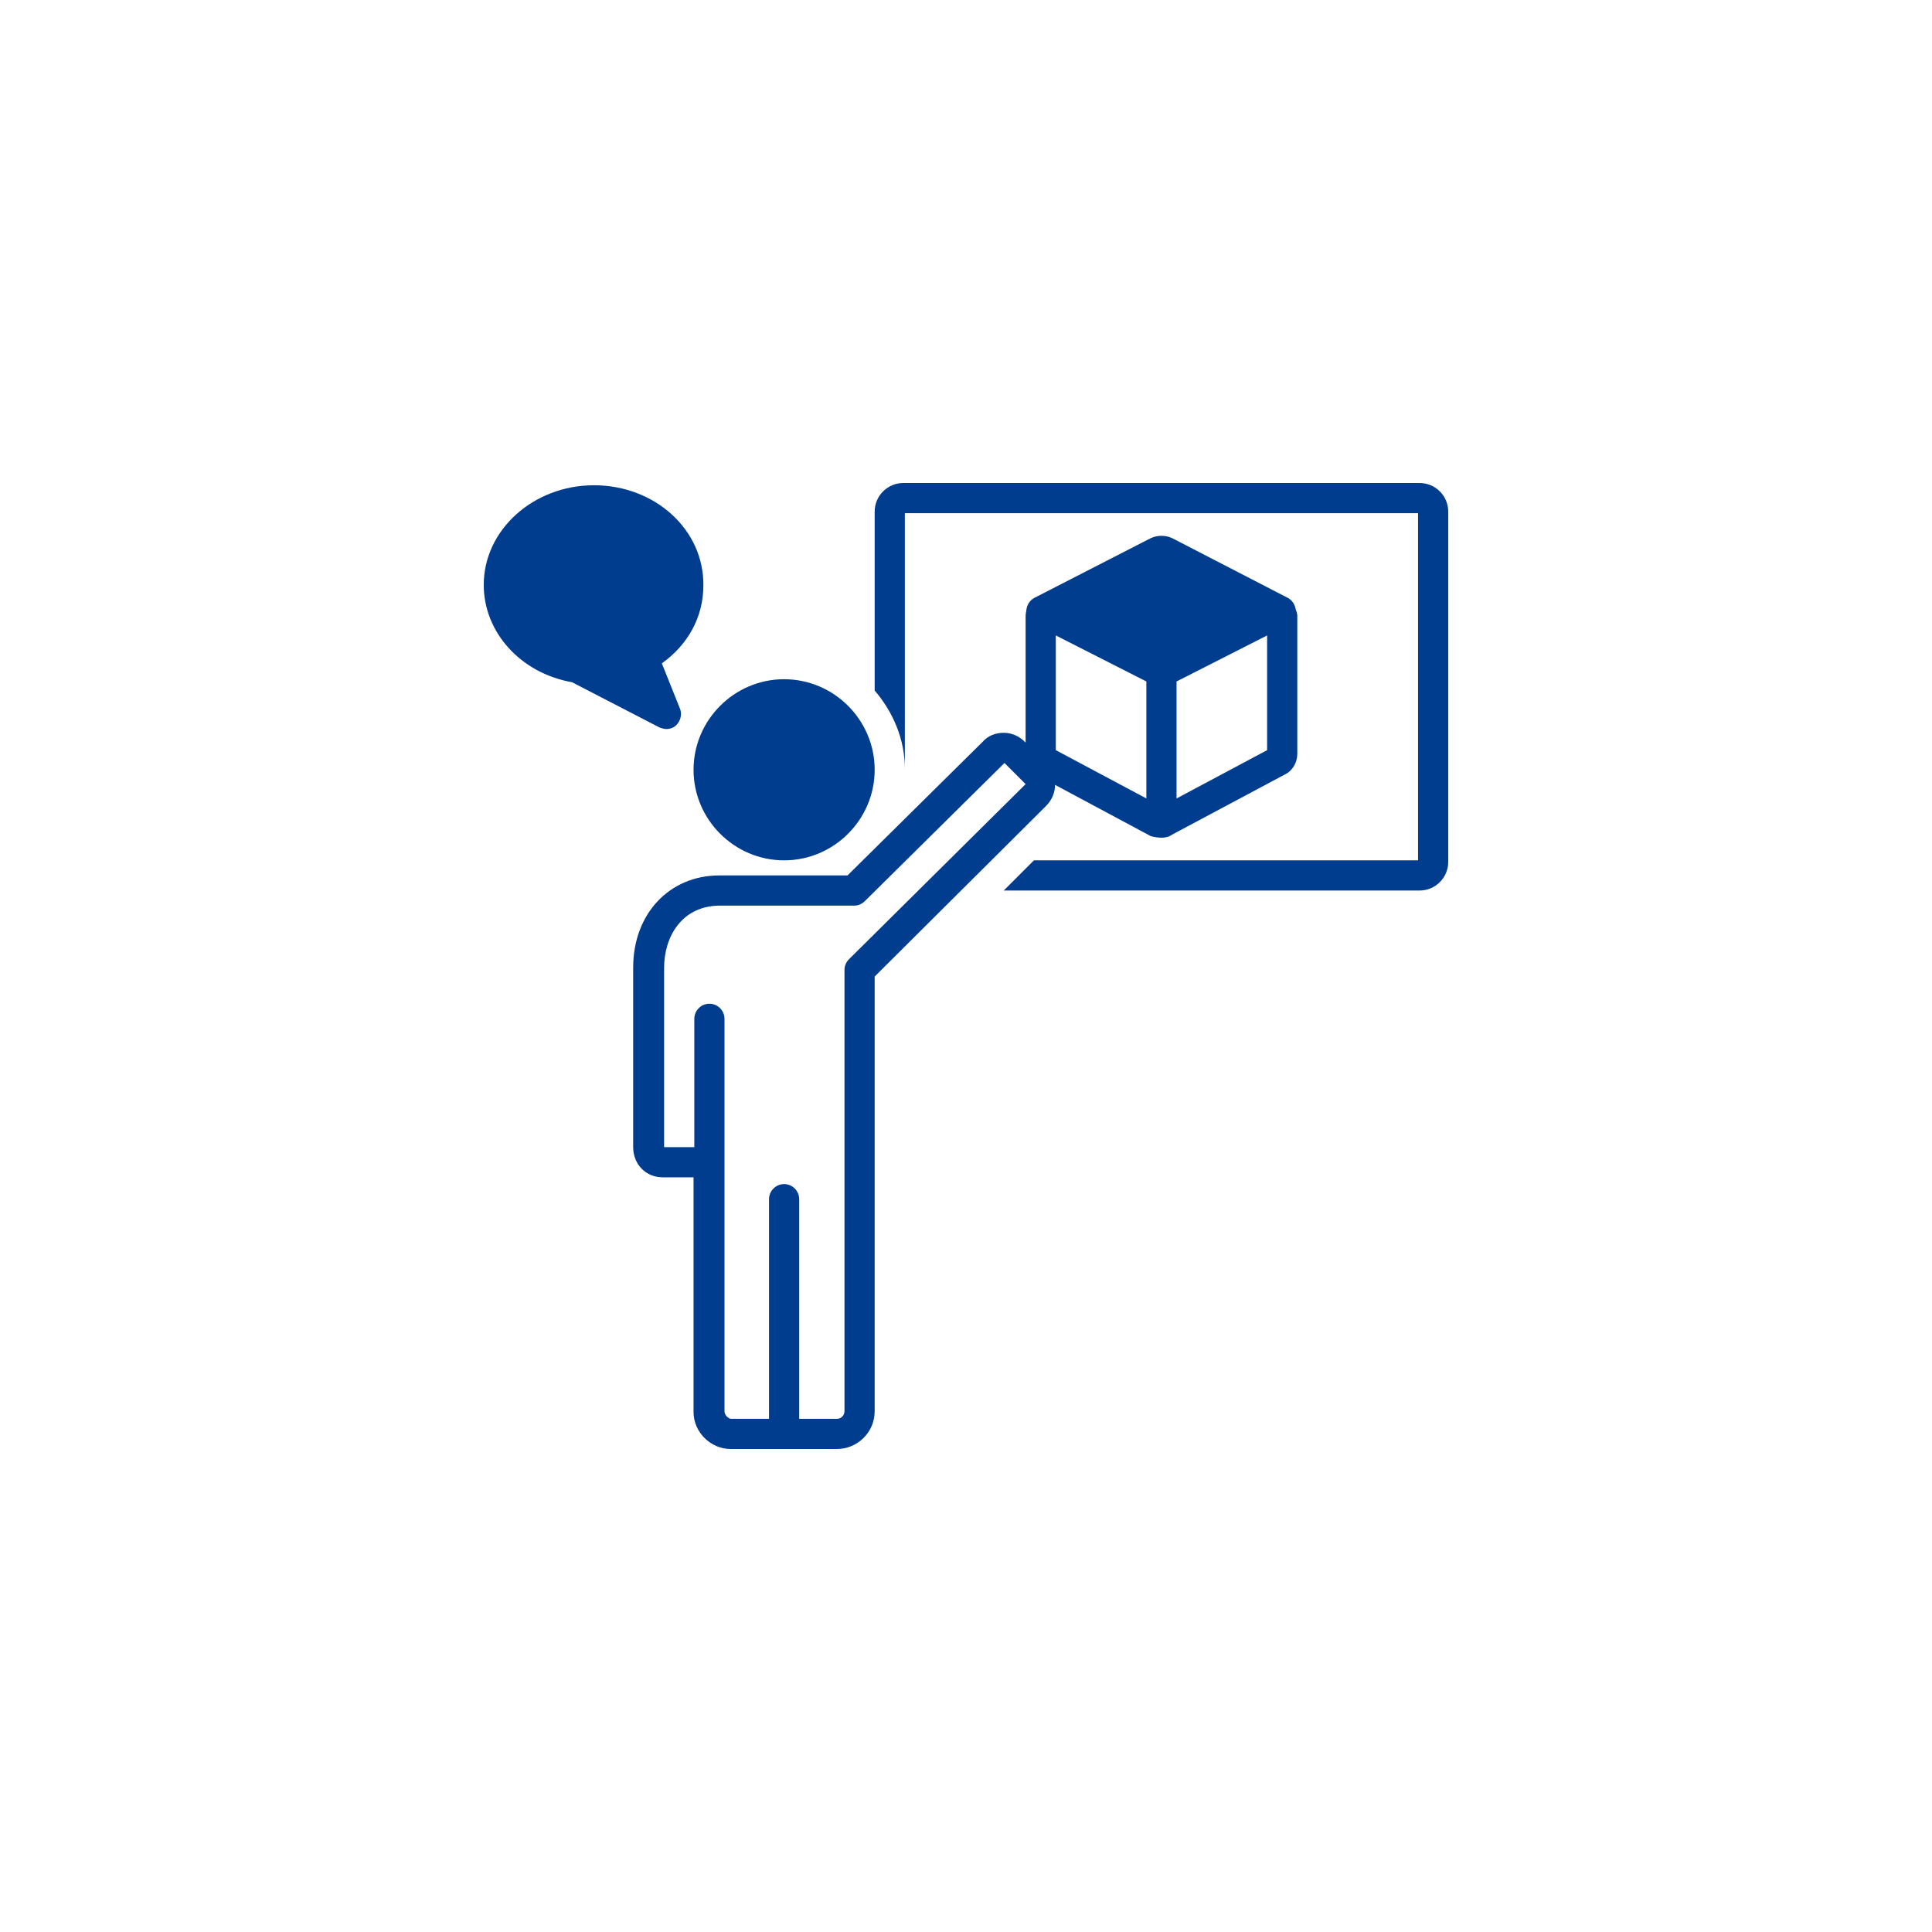 <svg xmlns="http://www.w3.org/2000/svg" xmlns:xlink="http://www.w3.org/1999/xlink" width="500" zoomAndPan="magnify" viewBox="0 0 375 375" height="500" preserveAspectRatio="xMidYMid meet" version="1.0"><defs><clipPath id="744a6f8e49"><path d="M 122 104 L 252 104 L 252 281.25 L 122 281.25 Z M 122 104 " clip-rule="nonzero"/></clipPath><clipPath id="2ec6b50523"><path d="M 169 93.75 L 281.367 93.75 L 281.367 173 L 169 173 Z M 169 93.75 " clip-rule="nonzero"/></clipPath><clipPath id="0acbd8c70c"><path d="M 93.867 94 L 137 94 L 137 142 L 93.867 142 Z M 93.867 94 " clip-rule="nonzero"/></clipPath></defs><g clip-path="url(#744a6f8e49)"><path fill="#003d8f" d="M 225.438 162.598 C 226.172 162.598 226.902 162.449 227.488 162.012 L 249.461 150.293 C 250.926 149.559 251.805 147.949 251.805 146.336 L 251.805 119.531 C 251.805 119.09 251.66 118.652 251.512 118.359 C 251.367 117.332 250.781 116.453 249.902 116.016 L 227.488 104.441 C 226.172 103.855 224.707 103.855 223.387 104.441 L 200.828 116.016 C 199.949 116.453 199.363 117.332 199.219 118.359 C 199.219 118.652 199.07 119.09 199.07 119.531 L 199.07 144.141 L 198.926 143.992 C 197.754 142.82 196.289 142.234 194.824 142.234 C 193.211 142.234 191.746 142.82 190.723 143.992 L 164.5 169.922 L 139.598 169.922 C 129.93 169.922 122.898 177.391 122.898 187.793 L 122.898 222.656 C 122.898 226.023 125.391 228.516 128.613 228.516 L 134.617 228.516 L 134.617 274.07 C 134.617 278.027 137.988 281.25 141.797 281.25 L 162.449 281.25 C 166.406 281.25 169.773 278.027 169.773 273.926 L 169.773 189.551 L 203.027 156.445 C 204.199 155.273 204.785 153.809 204.785 152.344 L 223.387 162.305 C 223.973 162.449 224.707 162.598 225.438 162.598 Z M 228.367 154.98 L 228.367 132.273 L 245.945 123.34 L 245.945 145.605 Z M 164.793 186.18 C 164.207 186.766 163.914 187.5 163.914 188.23 L 163.914 273.926 C 163.914 274.656 163.328 275.391 162.449 275.391 L 155.125 275.391 L 155.125 232.762 C 155.125 231.152 153.809 229.832 152.195 229.832 C 150.586 229.832 149.266 231.152 149.266 232.762 L 149.266 275.391 L 141.941 275.391 C 141.355 275.391 140.625 274.656 140.625 273.926 L 140.625 197.754 C 140.625 196.141 139.305 194.824 137.695 194.824 C 136.082 194.824 134.766 196.141 134.766 197.754 L 134.766 222.656 L 128.906 222.656 L 128.906 187.793 C 128.906 181.934 132.273 175.781 139.746 175.781 L 165.82 175.781 C 166.551 175.781 167.285 175.488 167.871 174.902 L 194.969 148.094 L 199.07 152.195 Z M 204.93 123.34 L 222.508 132.273 L 222.508 154.98 L 204.93 145.605 Z M 204.93 123.34 " fill-opacity="1" fill-rule="nonzero"/></g><g clip-path="url(#2ec6b50523)"><path fill="#003d8f" d="M 275.535 93.75 L 175.34 93.75 C 172.266 93.75 169.773 96.238 169.773 99.316 L 169.773 134.031 C 173.289 138.133 175.633 143.406 175.633 149.266 L 175.633 99.609 L 275.242 99.609 L 275.242 166.992 L 200.684 166.992 L 194.824 172.852 L 275.535 172.852 C 278.613 172.852 281.102 170.359 281.102 167.285 L 281.102 99.316 C 281.102 96.238 278.613 93.75 275.535 93.75 Z M 275.535 93.75 " fill-opacity="1" fill-rule="nonzero"/></g><path fill="#003d8f" d="M 152.195 131.836 C 142.527 131.836 134.617 139.746 134.617 149.414 C 134.617 159.082 142.527 166.992 152.195 166.992 C 161.863 166.992 169.773 159.082 169.773 149.414 C 169.773 139.746 161.863 131.836 152.195 131.836 Z M 152.195 131.836 " fill-opacity="1" fill-rule="nonzero"/><g clip-path="url(#0acbd8c70c)"><path fill="#003d8f" d="M 115.281 94.188 C 103.562 94.188 93.895 102.832 93.895 113.523 C 93.895 122.754 101.074 130.664 111.035 132.422 L 128.027 141.211 C 128.465 141.355 128.906 141.504 129.344 141.504 C 130.078 141.504 130.809 141.211 131.25 140.77 C 132.129 139.891 132.422 138.574 131.98 137.547 L 128.465 128.758 C 133.594 125.098 136.523 119.676 136.523 113.672 C 136.668 102.832 127.148 94.188 115.281 94.188 Z M 115.281 94.188 " fill-opacity="1" fill-rule="nonzero"/></g></svg>